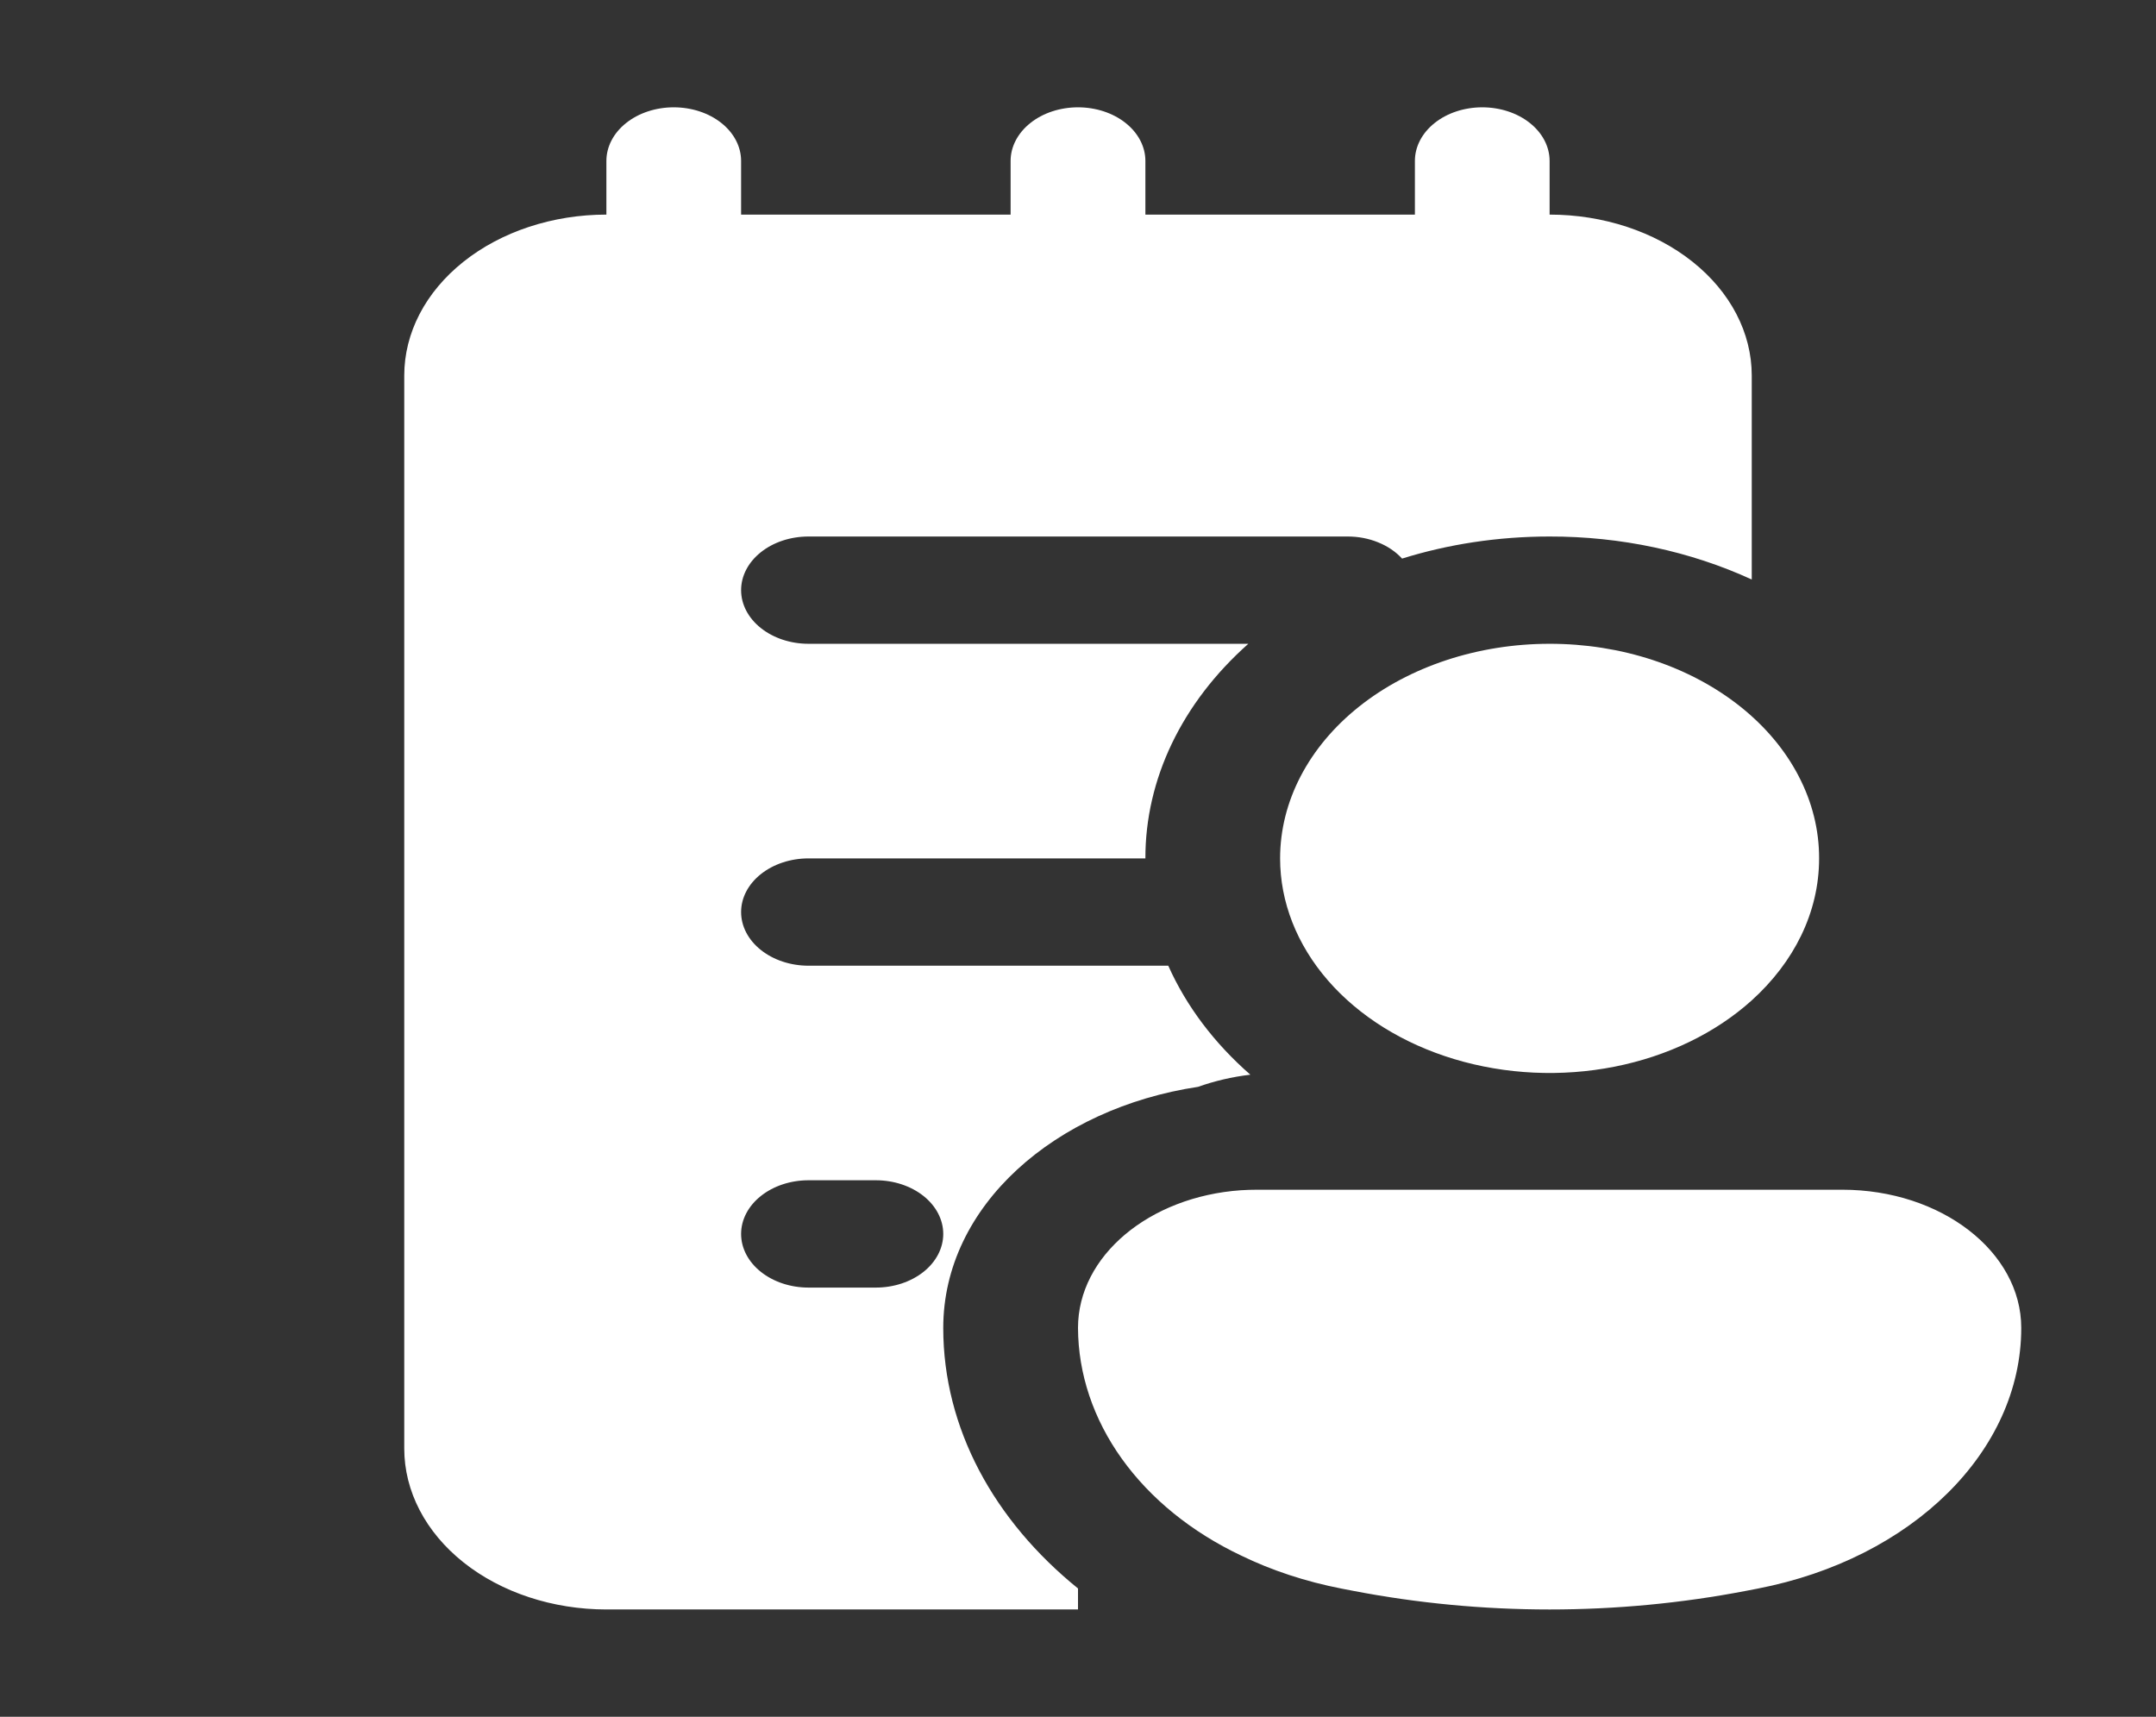 <svg width="54" height="43" viewBox="0 0 54 43" fill="none" xmlns="http://www.w3.org/2000/svg">
<rect x="0" y="0" width="54" height="43" fill="#333333" stroke="none"/>
<g id="fluent:notepad-person-16-filled">
<path id="Vector" d="M16.875 2.688C17.323 2.688 17.752 2.829 18.068 3.081C18.385 3.333 18.562 3.675 18.562 4.031V5.375H25.312V4.031C25.312 3.675 25.49 3.333 25.807 3.081C26.123 2.829 26.552 2.688 27 2.688C27.448 2.688 27.877 2.829 28.193 3.081C28.51 3.333 28.688 3.675 28.688 4.031V5.375H35.438V4.031C35.438 3.675 35.615 3.333 35.932 3.081C36.248 2.829 36.677 2.688 37.125 2.688C37.573 2.688 38.002 2.829 38.318 3.081C38.635 3.333 38.812 3.675 38.812 4.031V5.375C40.155 5.375 41.443 5.8 42.392 6.556C43.342 7.312 43.875 8.337 43.875 9.406V14.515C42.336 13.807 40.59 13.435 38.812 13.438C37.51 13.438 36.261 13.634 35.117 13.991C34.96 13.819 34.755 13.68 34.517 13.584C34.279 13.487 34.017 13.437 33.75 13.438H20.25C19.802 13.438 19.373 13.579 19.057 13.831C18.74 14.083 18.562 14.425 18.562 14.781C18.562 15.138 18.74 15.479 19.057 15.731C19.373 15.983 19.802 16.125 20.25 16.125H31.266C29.602 17.602 28.684 19.516 28.688 21.5H20.25C19.802 21.5 19.373 21.642 19.057 21.894C18.74 22.146 18.562 22.487 18.562 22.844C18.562 23.2 18.74 23.542 19.057 23.794C19.373 24.046 19.802 24.188 20.25 24.188H29.261C29.717 25.209 30.419 26.133 31.317 26.918C30.854 26.972 30.416 27.077 30.007 27.222C26.436 27.759 23.625 30.197 23.625 33.261C23.625 35.781 24.901 38.087 27 39.786V40.312H15.188C13.845 40.312 12.557 39.888 11.608 39.132C10.658 38.376 10.125 37.35 10.125 36.281V9.406C10.125 8.337 10.658 7.312 11.608 6.556C12.557 5.8 13.845 5.375 15.188 5.375V4.031C15.188 3.675 15.365 3.333 15.682 3.081C15.998 2.829 16.427 2.688 16.875 2.688ZM18.562 30.906C18.562 31.263 18.74 31.604 19.057 31.856C19.373 32.108 19.802 32.25 20.25 32.25H21.938C22.385 32.25 22.814 32.108 23.131 31.856C23.447 31.604 23.625 31.263 23.625 30.906C23.625 30.55 23.447 30.208 23.131 29.956C22.814 29.704 22.385 29.562 21.938 29.562H20.25C19.802 29.562 19.373 29.704 19.057 29.956C18.74 30.208 18.562 30.55 18.562 30.906ZM31.482 29.799C31.347 29.799 31.212 29.804 31.08 29.812C28.792 29.971 27 31.452 27 33.261C27.005 34.41 27.383 35.54 28.099 36.539C28.815 37.538 29.843 38.372 31.084 38.961C31.846 39.332 32.697 39.614 33.608 39.791L33.888 39.845C37.122 40.468 40.503 40.468 43.737 39.845L44.017 39.791C47.898 39.041 50.625 36.348 50.625 33.261C50.625 31.35 48.617 29.799 46.143 29.799H31.482ZM38.812 16.125C39.699 16.124 40.578 16.262 41.397 16.532C42.217 16.802 42.961 17.198 43.588 17.697C44.215 18.196 44.713 18.789 45.051 19.442C45.39 20.094 45.564 20.794 45.562 21.5C45.562 22.863 44.925 24.107 43.875 25.056C42.968 25.874 41.77 26.454 40.439 26.717C39.108 26.98 37.708 26.914 36.426 26.528C35.143 26.142 34.039 25.454 33.259 24.556C32.48 23.658 32.062 22.592 32.062 21.5C32.062 20.075 32.774 18.707 34.039 17.699C35.305 16.691 37.022 16.125 38.812 16.125Z" fill="white"/>
</g>
</svg>
